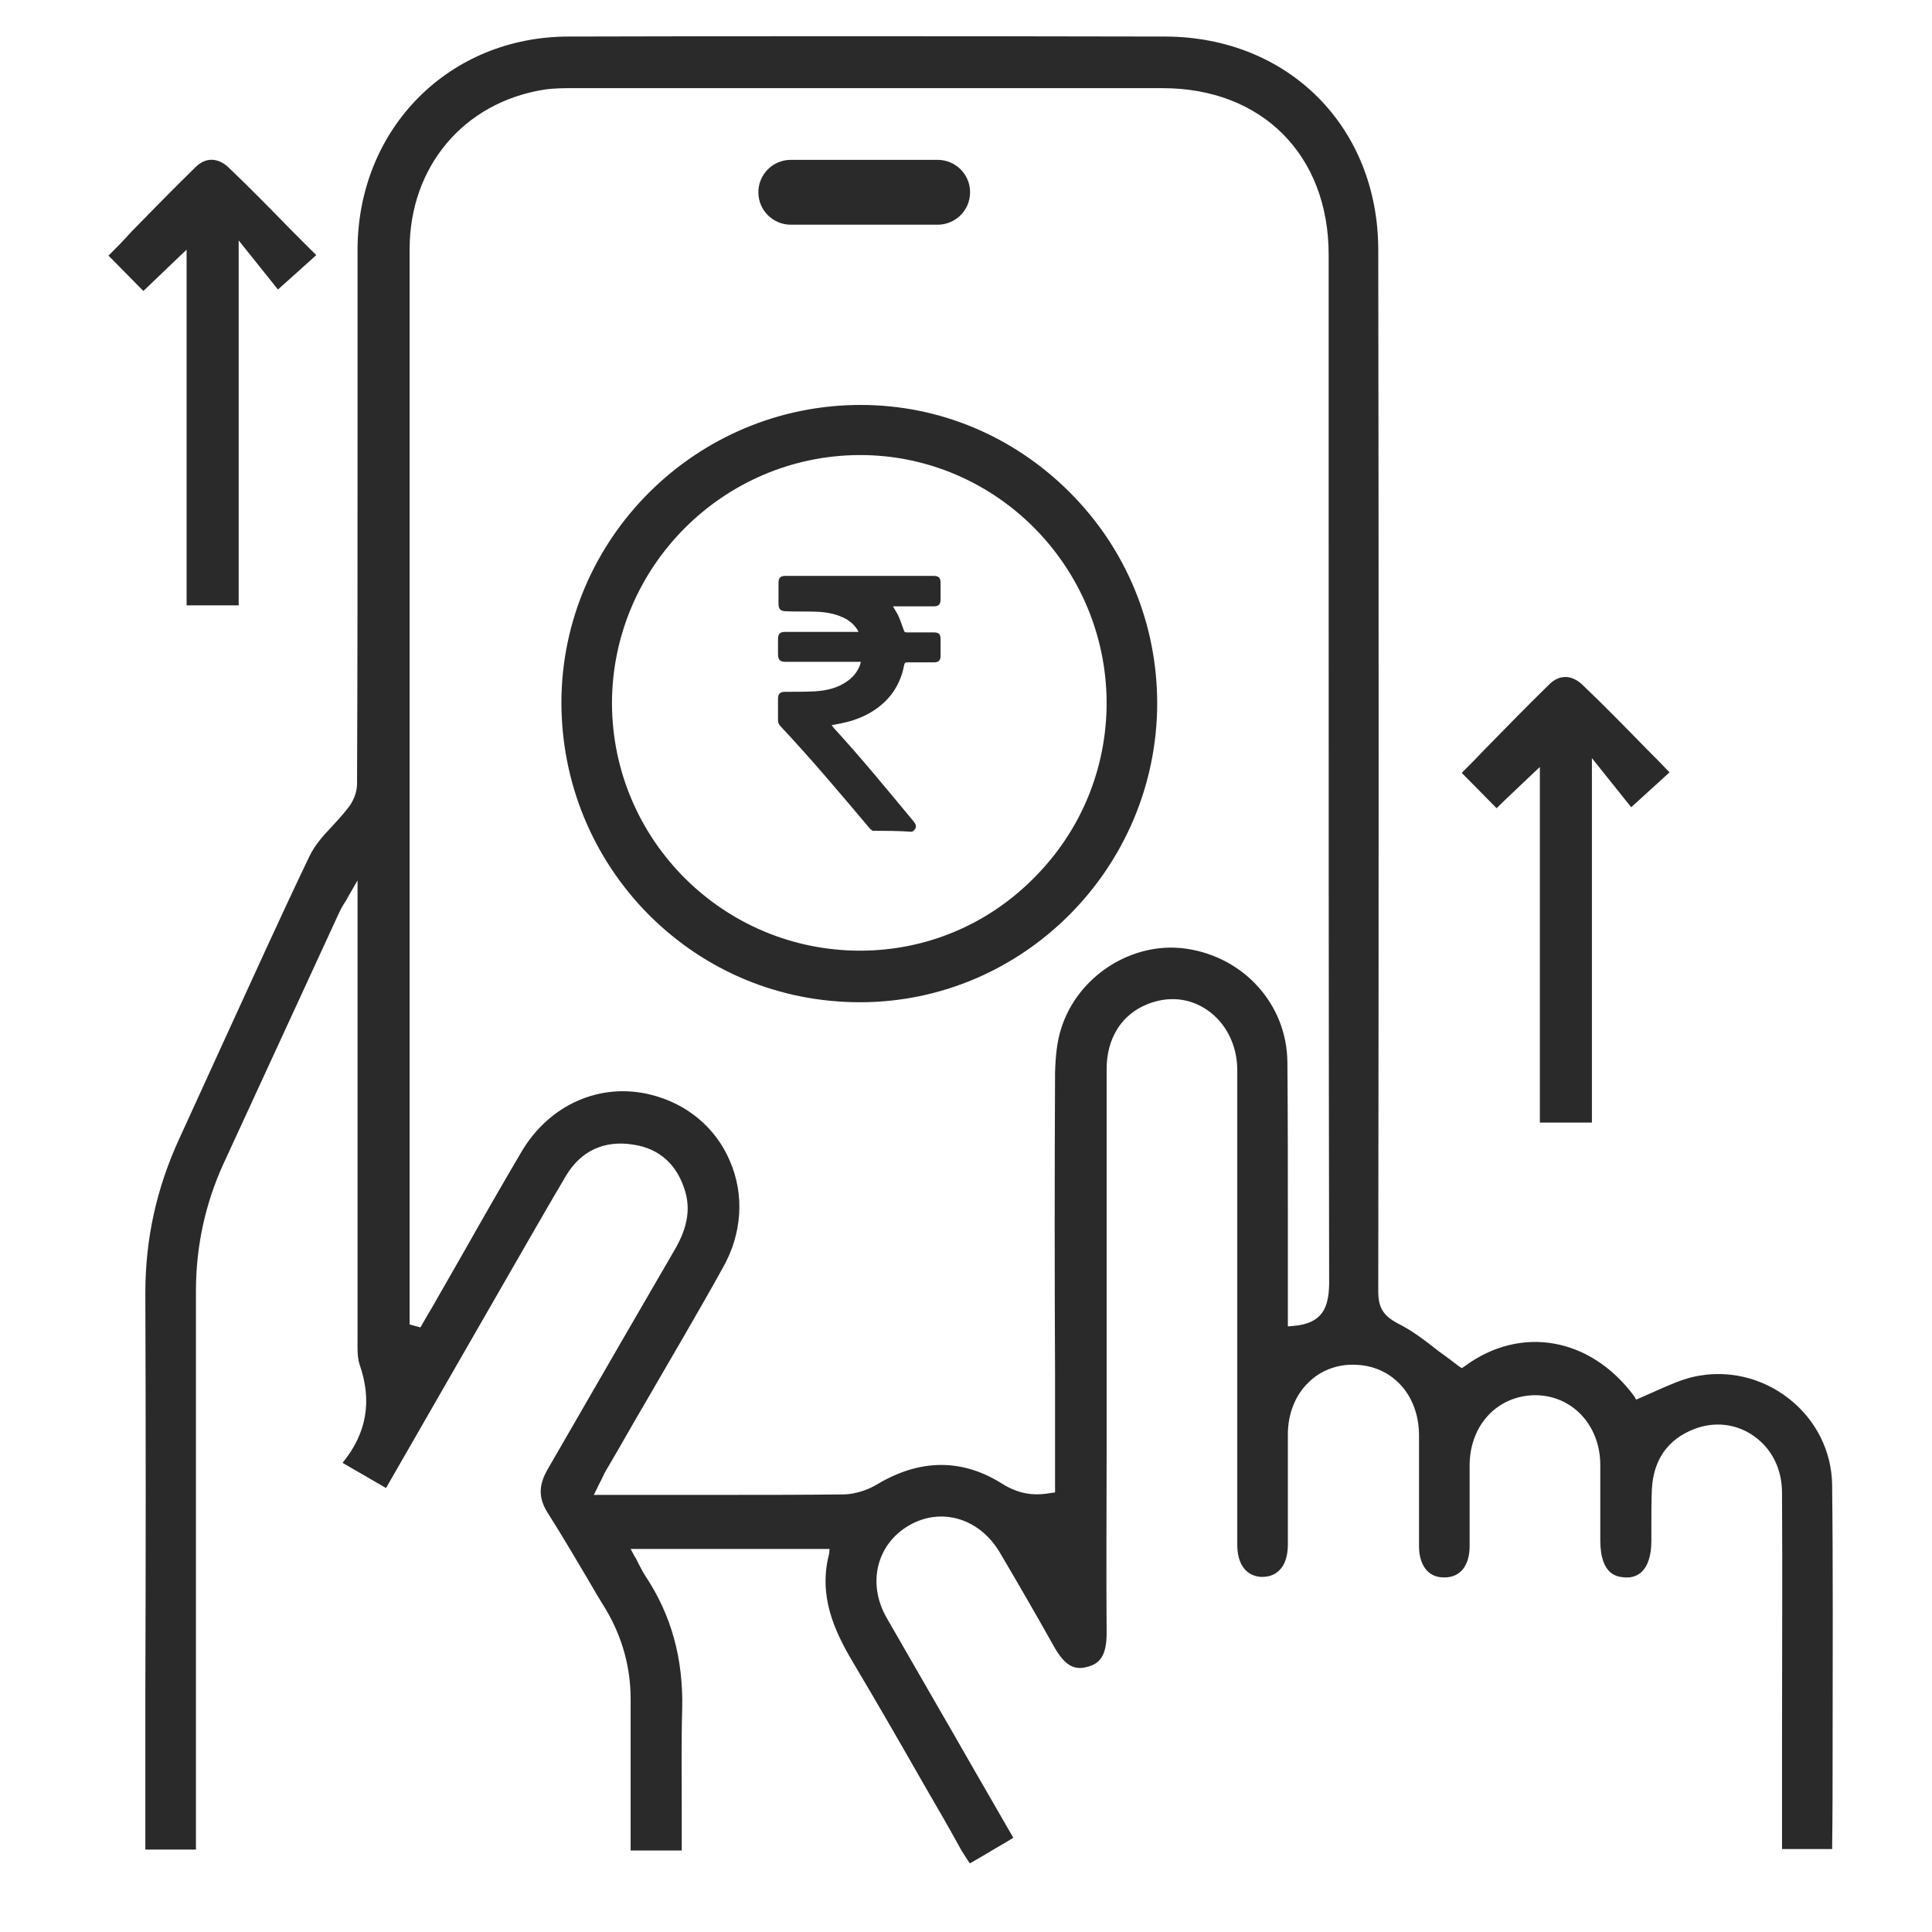 <svg width="62" height="62" viewBox="0 0 62 62" fill="none" xmlns="http://www.w3.org/2000/svg">
<path d="M54.366 45.861C55.012 45.609 55.706 45.688 56.257 46.066C56.856 46.476 57.187 47.138 57.187 47.91C57.203 50.542 57.187 53.159 57.187 55.791V59.338H58.795C58.811 58.187 58.811 57.068 58.811 55.949C58.811 53.222 58.827 50.416 58.795 47.642C58.779 46.57 58.275 45.561 57.408 44.884C56.525 44.19 55.39 43.938 54.318 44.19C53.924 44.285 53.546 44.458 53.152 44.631C52.978 44.71 52.789 44.789 52.616 44.868L52.506 44.915L52.443 44.805C51.04 42.913 48.801 42.519 47.004 43.843L46.91 43.906L46.815 43.843C46.61 43.686 46.405 43.528 46.2 43.386C45.759 43.039 45.333 42.708 44.86 42.472C44.388 42.22 44.23 41.968 44.23 41.431C44.246 29.657 44.246 18.733 44.23 8.03C44.23 4.074 41.345 1.189 37.404 1.173C29.759 1.158 23.848 1.158 18.252 1.173C14.421 1.173 11.505 4.105 11.474 7.967C11.474 8.992 11.474 10.001 11.474 11.025V14.241C11.474 17.882 11.474 21.523 11.458 25.164C11.458 25.448 11.316 25.748 11.174 25.921C11.017 26.126 10.843 26.315 10.67 26.504C10.37 26.819 10.102 27.119 9.929 27.482C8.983 29.452 8.069 31.485 7.17 33.44C6.698 34.48 6.225 35.505 5.752 36.545C5.027 38.121 4.664 39.745 4.664 41.495C4.68 45.766 4.68 50.022 4.664 54.294V59.354H6.288V53.648C6.288 49.581 6.288 45.498 6.288 41.431C6.288 39.997 6.587 38.626 7.17 37.349L10.859 29.341C10.906 29.247 10.954 29.137 11.032 29.011C11.08 28.947 11.127 28.869 11.174 28.774L11.474 28.254V29.688C11.474 34.023 11.474 38.342 11.474 42.677C11.474 42.771 11.474 42.85 11.474 42.945C11.474 43.228 11.458 43.528 11.537 43.78C11.947 44.947 11.773 45.987 11.001 46.933V46.949L12.388 47.752L16.266 41.006C16.896 39.918 17.511 38.831 18.157 37.743C18.63 36.939 19.387 36.577 20.333 36.734C21.168 36.86 21.736 37.38 21.988 38.232C22.161 38.815 22.051 39.398 21.688 40.044C21.105 41.053 20.506 42.078 19.923 43.087C19.135 44.442 18.362 45.798 17.574 47.153C17.275 47.674 17.275 48.083 17.59 48.572C18.031 49.266 18.457 49.991 18.867 50.684C19.056 51.015 19.245 51.331 19.45 51.661C19.97 52.544 20.238 53.506 20.238 54.53C20.238 55.571 20.238 56.611 20.238 57.651V59.385H21.878C21.878 58.944 21.878 58.503 21.878 58.061C21.878 56.989 21.862 55.886 21.893 54.814C21.925 53.222 21.547 51.835 20.711 50.574C20.616 50.432 20.553 50.29 20.475 50.148C20.443 50.085 20.412 50.007 20.364 49.943L20.238 49.707H26.622L26.607 49.865C26.26 51.204 26.764 52.308 27.347 53.301C28.136 54.625 28.924 55.996 29.68 57.32C30.075 57.998 30.468 58.676 30.847 59.37C30.926 59.496 31.005 59.622 31.099 59.764L31.131 59.795C31.572 59.543 31.982 59.291 32.392 59.054L32.518 58.975L31.273 56.816C30.327 55.161 29.381 53.537 28.451 51.914C27.82 50.81 28.136 49.549 29.176 48.95C30.216 48.351 31.446 48.73 32.092 49.833C32.612 50.716 33.227 51.772 33.826 52.844C34.157 53.427 34.457 53.616 34.898 53.49C35.339 53.38 35.513 53.064 35.513 52.402C35.497 50.432 35.513 48.462 35.513 46.507V44.363V41.495C35.513 39.099 35.513 36.703 35.513 34.307C35.513 33.33 35.986 32.557 36.821 32.226C37.483 31.958 38.177 32.021 38.744 32.415C39.343 32.825 39.706 33.55 39.706 34.338C39.706 37.38 39.706 40.438 39.706 43.481C39.706 45.514 39.706 47.547 39.706 49.581C39.706 50.211 40.005 50.59 40.494 50.605C40.715 50.605 40.904 50.542 41.046 50.401C41.235 50.227 41.329 49.928 41.329 49.565C41.329 48.982 41.329 48.383 41.329 47.8C41.329 47.217 41.329 46.617 41.329 46.034C41.329 45.372 41.566 44.773 41.992 44.363C42.37 43.985 42.906 43.78 43.458 43.796C44.656 43.812 45.523 44.742 45.538 46.034C45.538 46.633 45.538 47.232 45.538 47.831C45.538 48.43 45.538 49.029 45.538 49.628C45.538 49.959 45.633 50.243 45.806 50.416C45.948 50.558 46.121 50.621 46.342 50.621C46.342 50.621 46.342 50.621 46.358 50.621C46.862 50.621 47.162 50.243 47.162 49.612C47.162 49.187 47.162 48.777 47.162 48.351C47.162 47.894 47.162 47.437 47.162 46.996C47.178 45.719 48.06 44.789 49.258 44.773C50.441 44.773 51.339 45.719 51.355 46.98C51.355 47.484 51.355 48.005 51.355 48.509V49.423C51.355 50.605 51.954 50.605 52.159 50.621C52.38 50.637 52.569 50.558 52.695 50.432C52.884 50.243 52.994 49.912 52.994 49.455C52.994 49.281 52.994 49.092 52.994 48.919C52.994 48.556 52.994 48.178 53.01 47.8C53.057 46.854 53.514 46.192 54.366 45.861ZM41.503 42.551L41.329 42.566V41.763C41.329 40.974 41.329 40.17 41.329 39.367C41.329 37.633 41.329 35.836 41.314 34.086C41.298 32.242 39.926 30.713 38.066 30.445C36.333 30.193 34.567 31.328 34.047 33.03C33.921 33.424 33.873 33.897 33.858 34.417C33.842 37.648 33.842 40.88 33.858 44.111V47.894L33.731 47.91C33.133 48.02 32.66 47.926 32.155 47.611C30.878 46.807 29.523 46.807 28.136 47.642C27.82 47.831 27.442 47.941 27.111 47.957C25.724 47.973 24.368 47.973 22.965 47.973C22.366 47.973 21.767 47.973 21.152 47.973H19.056L19.166 47.752C19.214 47.658 19.245 47.579 19.292 47.5C19.355 47.358 19.419 47.232 19.497 47.106C19.907 46.413 20.301 45.703 20.711 45.01C21.531 43.591 22.398 42.125 23.202 40.675C23.816 39.587 23.895 38.342 23.422 37.254C22.965 36.182 22.035 35.41 20.869 35.126C19.261 34.732 17.637 35.442 16.739 36.955C16.108 38.027 15.493 39.099 14.879 40.186C14.548 40.77 14.217 41.337 13.886 41.92C13.807 42.046 13.744 42.172 13.665 42.298L13.492 42.598L13.145 42.503V42.377C13.145 42.235 13.145 42.109 13.145 41.968V32.258C13.145 24.171 13.145 16.085 13.145 7.999C13.145 5.351 14.879 3.286 17.464 2.876C17.779 2.829 18.094 2.829 18.41 2.829C18.425 2.829 18.425 2.829 18.441 2.829C24.747 2.829 31.036 2.829 37.31 2.829C40.494 2.829 42.638 4.972 42.638 8.172V15.628C42.638 24.014 42.638 32.683 42.654 41.211C42.638 41.952 42.449 42.472 41.503 42.551Z" fill="#2A2A2A"/>
<path d="M51.086 24.991V36.025C50.503 36.025 49.967 36.025 49.416 36.025V24.613L49.148 24.865C48.738 25.259 48.375 25.59 48.028 25.937L46.909 24.802C47.161 24.55 47.414 24.297 47.666 24.029C48.328 23.352 49.022 22.642 49.715 21.965C50.046 21.634 50.456 21.649 50.803 21.996C51.48 22.642 52.158 23.336 52.805 23.998C53.057 24.25 53.325 24.518 53.577 24.786L52.347 25.905L51.086 24.329V24.991Z" fill="#2A2A2A"/>
<path d="M7.659 8.393V19.427C7.075 19.427 6.54 19.427 5.988 19.427V8.014L5.72 8.267C5.31 8.661 4.963 8.992 4.601 9.338L3.481 8.203C3.734 7.951 3.986 7.699 4.222 7.431C4.884 6.753 5.578 6.044 6.272 5.366C6.603 5.035 7.012 5.051 7.359 5.398C8.037 6.044 8.715 6.738 9.361 7.4C9.629 7.668 9.881 7.92 10.149 8.188L8.92 9.291L7.659 7.715V8.393Z" fill="#2A2A2A"/>
<path d="M20.822 29.357C22.634 31.17 25.03 32.163 27.6 32.163C32.833 32.163 37.121 27.86 37.136 22.579C37.136 20.026 36.143 17.614 34.331 15.801C32.518 13.988 30.138 12.995 27.616 12.995C22.335 12.995 18.031 17.283 18.016 22.532C18.016 25.101 19.009 27.529 20.822 29.357ZM27.584 14.603H27.6C31.95 14.603 35.497 18.166 35.513 22.548C35.513 24.66 34.693 26.662 33.18 28.175C31.682 29.688 29.696 30.508 27.6 30.508C23.218 30.508 19.655 26.961 19.639 22.579C19.639 18.197 23.202 14.619 27.584 14.603Z" fill="#2A2A2A"/>
<path d="M28.009 26.662C27.962 26.63 27.915 26.599 27.883 26.552C26.953 25.448 26.023 24.345 25.046 23.304C24.983 23.241 24.967 23.178 24.967 23.084C24.967 22.863 24.967 22.658 24.967 22.437C24.967 22.264 25.03 22.201 25.203 22.201C25.534 22.201 25.849 22.201 26.181 22.185C26.559 22.154 26.906 22.075 27.221 21.838C27.41 21.697 27.552 21.507 27.615 21.287C27.615 21.271 27.615 21.255 27.631 21.239C27.599 21.239 27.568 21.239 27.536 21.239C26.764 21.239 25.991 21.239 25.219 21.239C25.03 21.239 24.967 21.176 24.967 20.987C24.967 20.83 24.967 20.672 24.967 20.514C24.967 20.341 25.03 20.278 25.203 20.278C25.944 20.278 26.701 20.278 27.442 20.278C27.473 20.278 27.505 20.278 27.552 20.278C27.457 20.089 27.316 19.963 27.158 19.868C26.874 19.71 26.559 19.647 26.228 19.632C25.897 19.616 25.566 19.632 25.235 19.616C25.046 19.616 24.983 19.553 24.983 19.364C24.983 19.143 24.983 18.922 24.983 18.702C24.983 18.544 25.046 18.481 25.203 18.481C26.795 18.481 28.387 18.481 29.964 18.481C30.121 18.481 30.184 18.544 30.184 18.702C30.184 18.875 30.184 19.048 30.184 19.238C30.184 19.395 30.121 19.458 29.964 19.458C29.554 19.458 29.16 19.458 28.75 19.458C28.718 19.458 28.687 19.458 28.655 19.458C28.718 19.569 28.782 19.663 28.829 19.758C28.892 19.9 28.939 20.057 29.002 20.215C29.018 20.278 29.034 20.294 29.097 20.294C29.381 20.294 29.68 20.294 29.964 20.294C30.137 20.294 30.184 20.357 30.184 20.514C30.184 20.688 30.184 20.861 30.184 21.05C30.184 21.192 30.121 21.255 29.98 21.255C29.696 21.255 29.396 21.255 29.113 21.255C29.049 21.255 29.034 21.271 29.018 21.334C28.923 21.838 28.687 22.28 28.293 22.611C27.946 22.91 27.52 23.099 27.079 23.194C26.953 23.226 26.827 23.241 26.685 23.273C26.716 23.304 26.732 23.32 26.748 23.352C27.647 24.329 28.482 25.354 29.333 26.378C29.428 26.504 29.412 26.599 29.27 26.693C28.845 26.662 28.419 26.662 28.009 26.662Z" fill="#2A2A2A"/>
<path d="M30.09 7.211H25.377C24.81 7.211 24.337 6.753 24.337 6.17C24.337 5.603 24.794 5.13 25.377 5.13H30.09C30.658 5.13 31.131 5.587 31.131 6.17C31.131 6.753 30.658 7.211 30.09 7.211Z" fill="#2A2A2A"/>
</svg>
